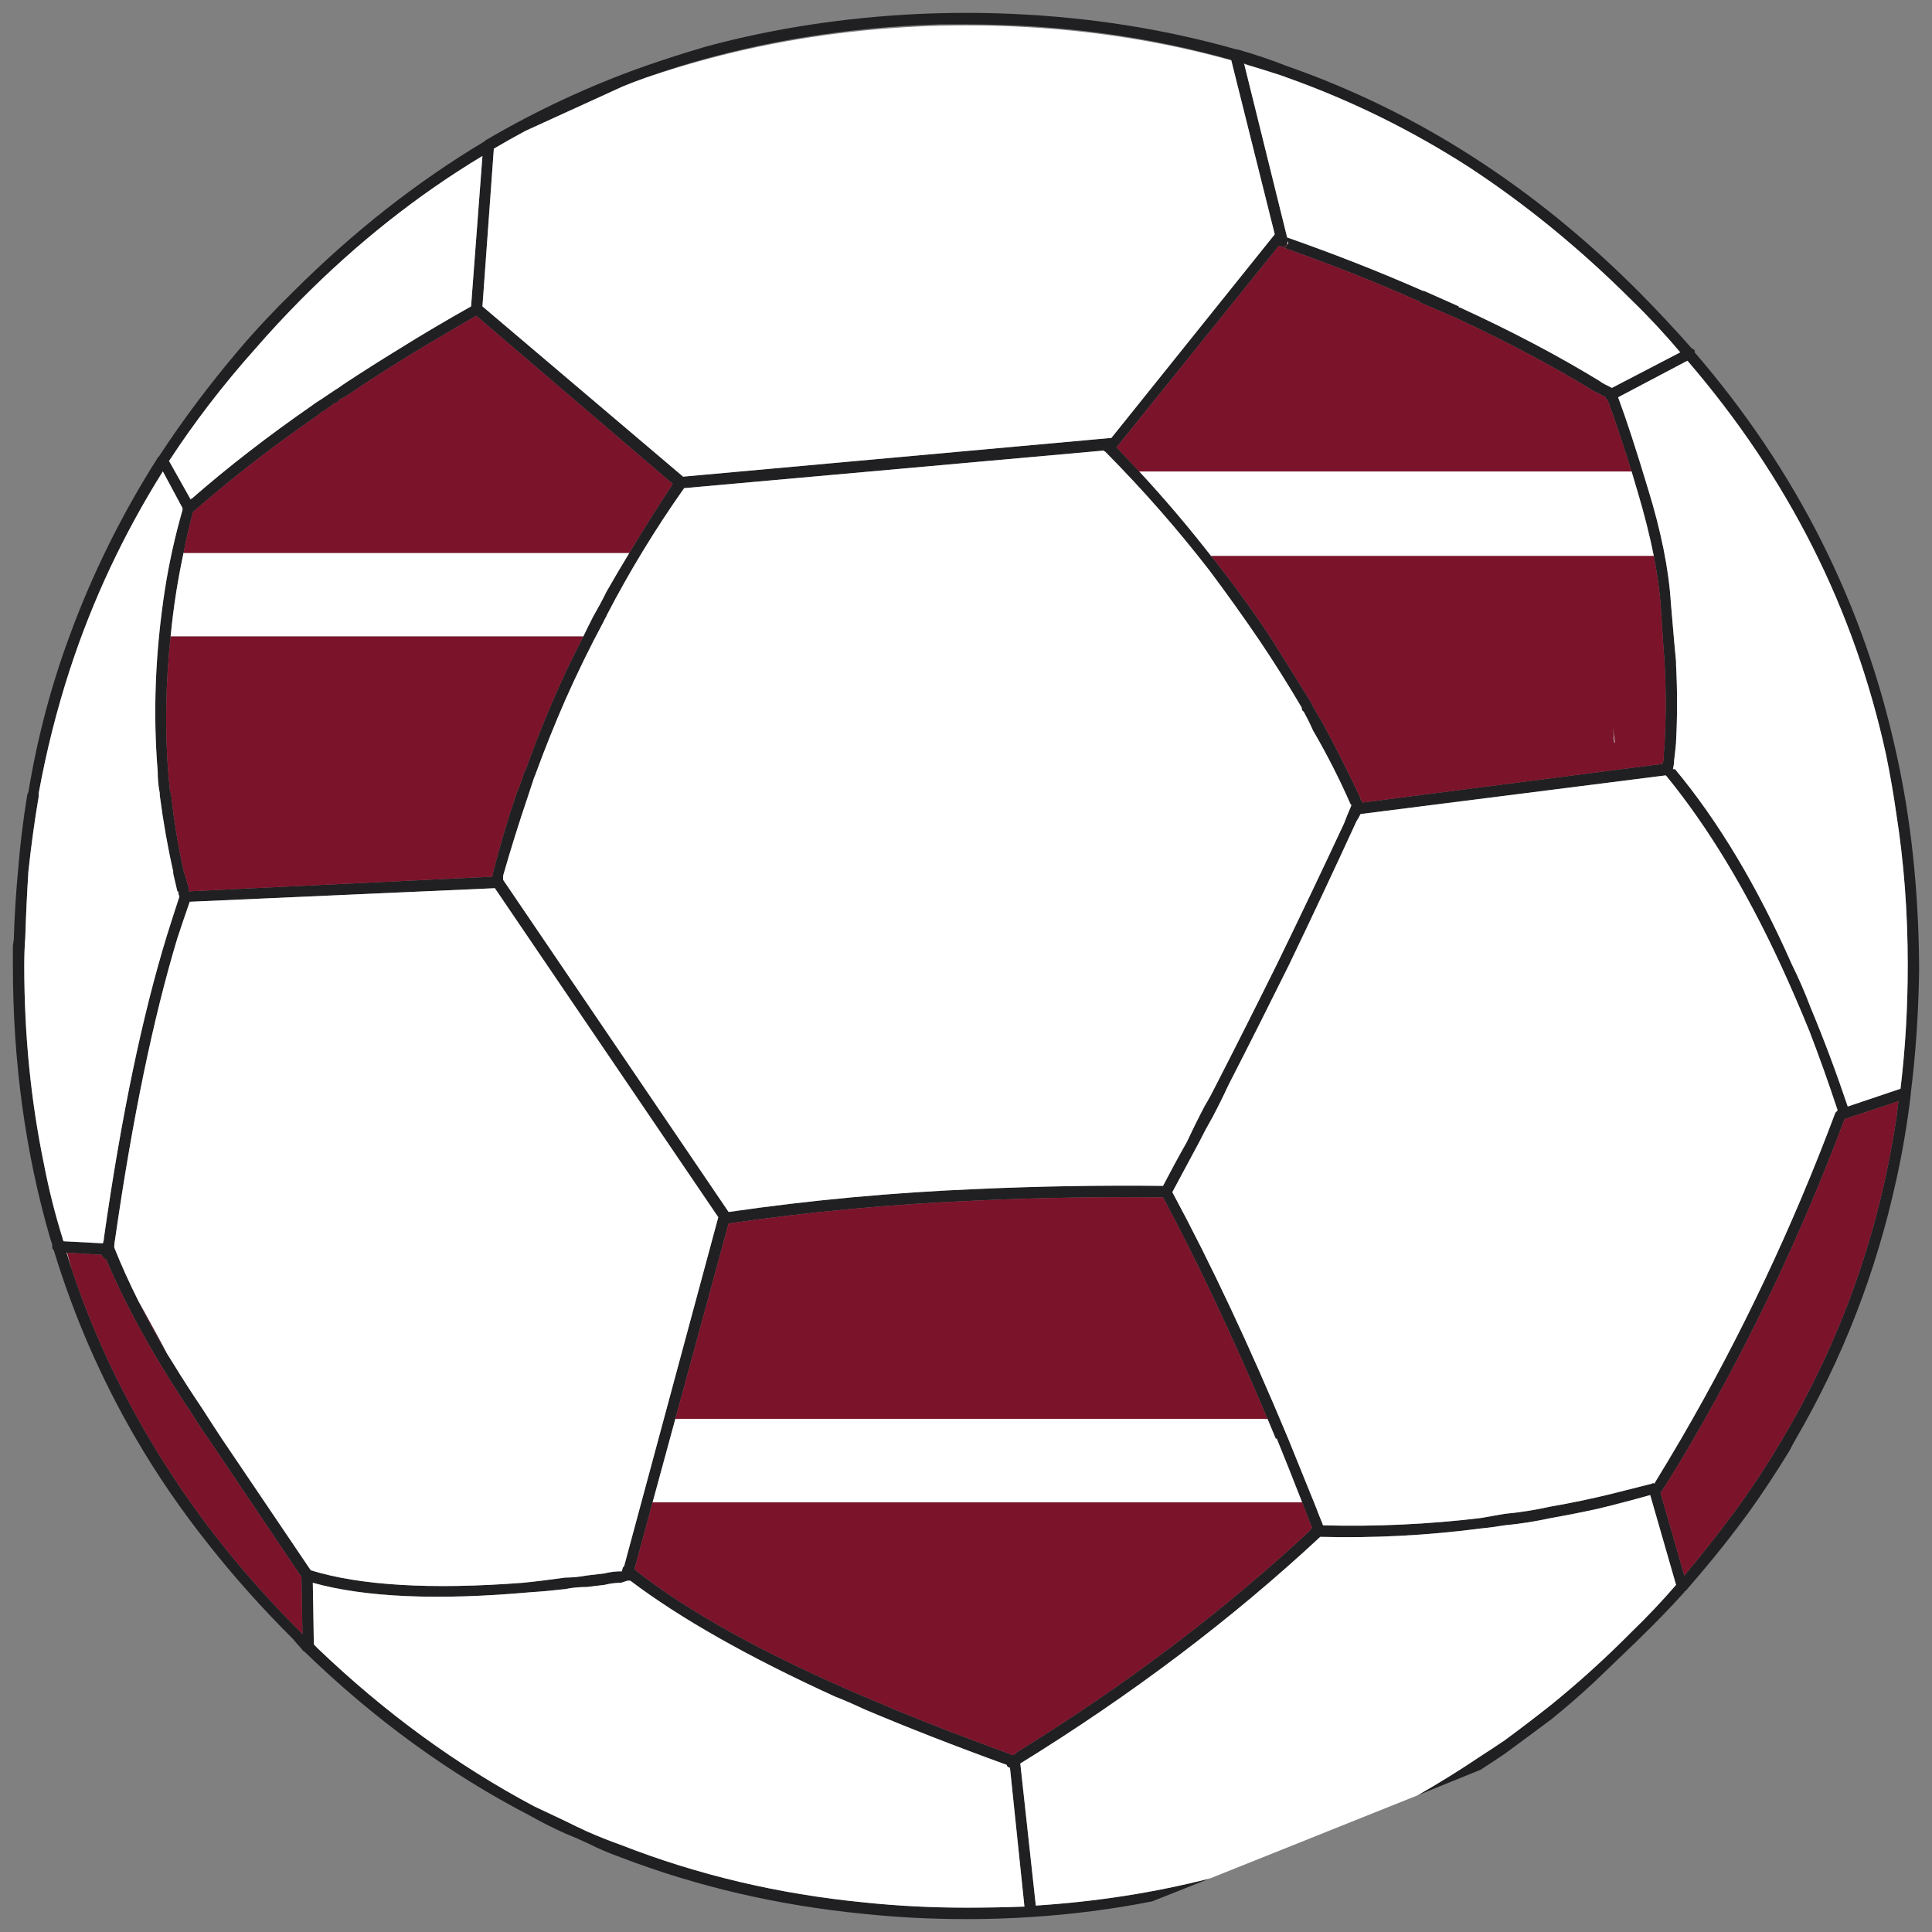 <?xml version="1.0" encoding="utf-8"?>
<!-- Generator: Adobe Illustrator 16.0.0, SVG Export Plug-In . SVG Version: 6.00 Build 0)  -->
<!DOCTYPE svg PUBLIC "-//W3C//DTD SVG 1.1//EN" "http://www.w3.org/Graphics/SVG/1.1/DTD/svg11.dtd">
<svg version="1.1" id="Layer_1" xmlns="http://www.w3.org/2000/svg" xmlns:xlink="http://www.w3.org/1999/xlink" x="0px" y="0px"
	 width="300px" height="300px" viewBox="0 0 300 300" enable-background="new 0 0 300 300" xml:space="preserve">
<rect x="0" y="0" width="300" height="300" fill="#808080" stroke="none"/>
<g>
	<path fill-rule="evenodd" clip-rule="evenodd" fill="#202022" d="M262.022,56.013l-10.761,5.676
		c1.285,3.459,2.837,8.216,4.658,14.272c2.034,6.594,3.212,12.489,3.534,17.678c0.427,5.081,0.696,8.109,0.803,9.084
		c0,0.214,0,0.378,0,0.484c0.213,4.002,0.213,8.003,0,12.003v0.162c-0.106,1.083-0.216,2.055-0.321,2.92
		c0,0.325-0.055,0.703-0.16,1.135c0.105,0,0.213,0,0.32,0c6.745,8.11,12.795,18.221,18.148,30.332
		c1.071,2.161,2.034,4.379,2.891,6.648c2.034,4.867,3.963,10.005,5.781,15.409l8.193-2.758c0.746-6.162,1.122-12.543,1.122-19.138
		v-0.162c0-8.111-0.591-15.896-1.766-23.356c-0.429-3.027-0.963-6.11-1.606-9.246C287.936,94.559,277.655,74.175,262.022,56.013z
		 M220.104,278.785c3.313-1.887,6.579-3.915,9.798-6.084c1.178-0.759,2.408-1.569,3.693-2.434c2.356-1.729,4.766-3.567,7.227-5.518
		c4.283-3.458,8.459-7.241,12.529-11.353c2.462-2.377,4.764-4.81,6.906-7.299l-4.016-13.945c-2.678,0.754-5.355,1.456-8.03,2.106
		c-2.463,0.542-4.925,1.028-7.39,1.464c-2.461,0.534-4.87,0.916-7.227,1.131c-1.285,0.217-2.516,0.381-3.693,0.487
		c-8.245,1.08-16.542,1.515-24.894,1.301c-13.706,12.755-29.231,24.484-46.576,35.193l2.408,22.059
		c9.363-0.596,18.383-2.003,27.063-4.217l-8.994,3.566c-6.13,1.219-12.421,2.029-18.872,2.434c-3.212,0.217-6.53,0.322-9.958,0.322
		c-5.459,0-10.759-0.267-15.898-0.811c-13.276-1.295-25.858-4.213-37.743-8.757c-1.821-0.649-3.587-1.406-5.3-2.27
		c-1.178-0.543-2.303-1.026-3.374-1.462c-1.927-0.863-3.747-1.783-5.46-2.758c-12.529-6.486-24.2-14.974-35.014-25.461
		c-0.213-0.107-0.375-0.273-0.482-0.486c-0.427-0.434-0.856-0.919-1.284-1.462c-4.81-4.781-9.227-9.728-13.25-14.842
		c-4.171-5.251-7.892-10.682-11.163-16.299c-5.354-9.188-9.583-18.868-12.688-29.033c0-0.105-0.055-0.213-0.162-0.323
		c-0.106-0.105-0.16-0.273-0.16-0.485c0-0.107,0-0.217,0-0.323c-0.106-0.328-0.215-0.654-0.32-0.978
		C3.926,178.952,2,164.841,2,149.921c0-0.973,0-2,0-3.081c0.105-0.543,0.159-1.028,0.159-1.461
		c0.107-3.351,0.322-6.758,0.643-10.217c0.32-4.001,0.804-7.949,1.445-11.84l0.162-0.325c1.391-8.434,3.531-16.544,6.423-24.329
		c3.532-9.624,8.084-18.815,13.653-27.573c0-0.107,0.053-0.163,0.16-0.163c3.747-5.731,7.922-11.297,12.526-16.706
		c2.572-3.026,5.355-6.001,8.353-8.92c9.314-9.299,19.22-17.084,29.711-23.355l0.16-0.163c7.924-4.648,16.169-8.488,24.735-11.515
		c3.105-1.081,6.317-2.107,9.636-3.082c10.493-2.812,21.468-4.487,32.925-5.027C145.154,2.054,147.616,2,150.078,2
		c2.465,0,4.874,0.054,7.228,0.163c12.101,0.54,23.663,2.38,34.692,5.513h0.16c2.678,0.757,5.246,1.623,7.708,2.596
		c20.132,7.028,38.334,18.707,54.606,35.033c2.894,2.919,5.623,5.84,8.193,8.759c0.213,0.108,0.375,0.215,0.481,0.325
		c0,0.108,0,0.215,0,0.324c15.846,18.382,26.283,39.143,31.318,62.283c2.247,10.055,3.429,20.977,3.534,32.763v0.162
		c0,0.323,0,0.648,0,0.974c-0.105,6.596-0.538,12.867-1.287,18.813v0.162c-0.534,4.539-1.283,8.976-2.247,13.301
		c-3.104,14.269-8.299,27.68-15.58,40.223c-0.321,0.542-0.642,1.136-0.963,1.785c-2.034,3.353-4.176,6.595-6.424,9.73
		c-2.253,3.085-4.636,6.114-7.146,9.083l-2.49,2.916c-0.058,0.05-0.111,0.111-0.161,0.168c-0.107,0-0.16,0.053-0.16,0.158
		c-2.201,2.438-4.557,4.869-7.068,7.3c-0.051,0.056-0.104,0.112-0.158,0.162l-6.667,6.406c-2.223,2.079-4.498,4.053-6.826,5.924
		c-2.461,1.836-4.87,3.618-7.227,5.348c-0.808,0.547-1.585,1.059-2.328,1.546l-1.365,0.888L220.104,278.785z M195.933,10.759
		c-0.505-0.166-1.013-0.327-1.525-0.487c-0.428-0.107-0.856-0.271-1.284-0.486l0.079,0.162l6.664,26.923
		c7.39,2.596,14.402,5.353,21.041,8.273c0.104,0,0.158,0.055,0.16,0.162v-0.162l5.461,2.432v0.162h0.16
		c8.03,3.678,15.312,7.517,21.845,11.518c0.105,0.108,0.374,0.27,0.802,0.487c0.215,0.107,0.534,0.269,0.964,0.486l10.599-5.515
		c-2.354-2.812-4.87-5.514-7.547-8.11c-7.992-7.972-16.425-14.864-25.296-20.68c-8.937-5.74-18.334-10.361-28.188-13.866
		c-0.371-0.125-0.746-0.262-1.122-0.406L195.933,10.759z M200.028,37.926v-0.081c0-0.108,0-0.216,0-0.325v-0.162
		c-0.003,0.114-0.057,0.277-0.162,0.486v0.162c-0.105,0.107-0.266,0.217-0.481,0.325c-0.213,0.107-0.428,0.054-0.641-0.162h-0.161
		l-25.218,31.303c1.202,1.232,2.379,2.476,3.535,3.73c3.951,4.267,7.672,8.645,11.162,13.136c0.363,0.434,0.711,0.865,1.045,1.3
		c2.783,3.566,5.406,7.188,7.868,10.865c2.251,3.568,4.443,7.083,6.587,10.542c0.106,0.217,0.213,0.433,0.319,0.649
		c0.536,0.973,1.071,1.893,1.605,2.757c2.034,3.784,3.963,7.625,5.783,11.515v0.163c0.107,0.109,0.215,0.271,0.321,0.486
		l46.577-6.001c0-0.217,0.054-0.378,0.159-0.486c0-0.865,0.055-1.729,0.16-2.596v-0.324c0.215-4,0.215-8,0-12.003v-0.16
		c-0.105-1.189-0.319-4.327-0.642-9.408c-0.195-2.276-0.544-4.709-1.044-7.299c-0.612-3.075-1.442-6.373-2.488-9.893
		c-0.339-1.127-0.661-2.208-0.964-3.244c-1.417-4.538-2.649-8.213-3.695-11.03c-0.105-0.106-0.213-0.217-0.32-0.323v-0.162
		c-0.964-0.543-1.5-0.812-1.605-0.812c-6.533-4-13.76-7.841-21.683-11.517l-5.621-2.433v-0.162h-0.162
		c-6.53-2.919-13.489-5.677-20.879-8.272c0.216-0.108,0.376-0.27,0.481-0.487C199.953,38.007,200.006,37.981,200.028,37.926z
		 M100.291,12.057c-1.22,0.431-2.424,0.89-3.615,1.379L81.581,20.33c-1.653,0.892-3.287,1.809-4.898,2.756l-1.769,24.49
		l31.16,26.438l66.331-6.001h0.16l25.376-31.628l-6.746-27.003V9.299c-12.954-3.677-26.662-5.515-41.117-5.515
		c-1.391,0-2.783,0-4.174,0c-14.133,0.433-27.571,2.596-40.312,6.488C103.808,10.827,102.042,11.423,100.291,12.057z
		 M211.271,126.403c-0.215,0.432-0.428,0.809-0.642,1.135c-3.427,7.46-6.907,14.868-10.44,22.221
		c-3.105,6.27-6.264,12.543-9.476,18.812c-0.749,1.624-1.553,3.245-2.409,4.865c-0.749,1.298-1.445,2.597-2.089,3.896
		c-1.391,2.593-2.783,5.188-4.176,7.783c5.998,11.138,11.993,23.896,17.989,38.277c1.391,3.461,2.838,7.029,4.337,10.706
		c0.32,0.862,0.643,1.677,0.962,2.432c0,0.108,0.055,0.217,0.16,0.323c8.139,0.217,16.276-0.162,24.414-1.131
		c1.178-0.218,2.408-0.436,3.693-0.651c2.356-0.216,4.766-0.594,7.227-1.141c3.105-0.534,6.212-1.186,9.317-1.941
		c2.142-0.539,4.281-1.08,6.425-1.623c0-0.105,0.105-0.105,0.319,0c1.393-2.27,2.784-4.593,4.177-6.974
		c9.314-16.002,17.292-32.872,23.93-50.605c0.108-0.108,0.214-0.214,0.32-0.323v-0.164c-1.39-4.214-2.837-8.269-4.336-12.163
		c-1.497-3.675-2.997-7.136-4.496-10.378c-5.354-11.572-11.242-21.302-17.667-29.195l-0.16-0.163L211.271,126.403z M171.601,70.121
		c-0.107,0-0.16-0.055-0.16-0.161l-65.207,5.839c-4.498,6.379-8.512,12.974-12.046,19.787c0,0.108-0.054,0.216-0.16,0.325
		c-0.107,0.216-0.214,0.432-0.321,0.649c-2.142,3.999-4.122,8.055-5.943,12.165c-1.605,3.676-3.105,7.407-4.496,11.19
		c-0.107,0.325-0.216,0.595-0.322,0.811c-0.322,0.974-0.642,1.947-0.963,2.92c-1.393,4.109-2.678,8.218-3.856,12.326
		c0,0.216,0,0.434,0,0.648l35.012,51.577c12.637-1.836,25.484-3.028,38.546-3.565c9.53-0.431,19.167-0.597,28.909-0.49
		c1.178-2.267,2.409-4.543,3.695-6.808c0.857-1.84,1.766-3.676,2.729-5.517c0.644-1.079,1.231-2.163,1.767-3.245
		c3.213-6.269,6.372-12.542,9.476-18.812c3.534-7.246,7.014-14.543,10.439-21.896c0.321-0.865,0.696-1.785,1.125-2.758
		c0-0.108-0.053-0.217-0.16-0.324c-1.713-3.893-3.64-7.679-5.783-11.354c-0.429-0.973-0.909-1.945-1.445-2.919
		c-0.214-0.108-0.319-0.325-0.319-0.65c-2.035-3.458-4.177-6.865-6.425-10.216c-2.569-3.784-5.194-7.461-7.872-11.03
		C182.896,82.231,177.49,76.067,171.601,70.121z M73.148,47.576l1.765-23.355c-10.064,6.057-19.485,13.518-28.266,22.383
		c-2.462,2.488-4.818,5.028-7.067,7.623c-4.925,5.516-9.37,11.3-13.331,17.354l3.373,6.002c0-0.107,0.054-0.163,0.162-0.163
		c5.568-4.865,11.777-9.676,18.63-14.434c0.428-0.325,0.909-0.65,1.445-0.973c0.642-0.434,1.286-0.867,1.927-1.298
		c0.535-0.325,1.017-0.648,1.445-0.973c2.783-1.838,5.674-3.676,8.673-5.516C65.545,51.958,69.292,49.739,73.148,47.576z
		 M6.014,123.159c0,0.107,0,0.27,0,0.487c-0.643,3.786-1.178,7.676-1.605,11.676c-0.216,3.354-0.376,6.76-0.483,10.219
		c-0.107,1.406-0.16,2.866-0.16,4.38c0,10.706,1.018,20.977,3.052,30.813c0.748,3.896,1.712,7.735,2.891,11.517
		c0,0.108,0.053,0.273,0.16,0.487l6.103,0.323c0.107-0.323,0.162-0.593,0.162-0.811c2.675-18.814,5.943-34.49,9.796-47.034
		c0.643-2.054,1.285-4.054,1.928-6.002c-0.107-0.216-0.16-0.431-0.16-0.649c0-0.106-0.056-0.162-0.162-0.162
		c-0.215-0.973-0.429-1.892-0.642-2.757c0-0.106,0-0.217,0-0.326c-0.858-3.783-1.553-7.73-2.089-11.837c0-0.108,0-0.219,0-0.326
		c-0.214-1.081-0.32-2.215-0.32-3.405c-0.751-9.084-0.375-18.491,1.122-28.224c0.643-4.107,1.552-8.215,2.73-12.325
		c0-0.108,0-0.218,0-0.325l-3.051-5.676c-6.103,9.73-10.922,20.002-14.455,30.815C8.798,110.291,7.192,116.67,6.014,123.159z
		 M21.512,202.067c1.326,2.627,2.799,5.33,4.417,8.107l0.965,1.543c1.397,2.283,2.897,4.605,4.496,6.974
		c0.963,1.513,1.981,3.078,3.051,4.702c4.819,7.141,9.424,13.948,13.814,20.438c7.708,2.378,18.682,3.027,32.923,1.944
		c2.142-0.216,4.337-0.488,6.585-0.809c1.071,0,2.196-0.11,3.374-0.325c0.856-0.108,1.766-0.215,2.729-0.323
		c0.858-0.218,1.714-0.326,2.571-0.326h0.16c0-0.216,0.053-0.435,0.162-0.649l0.16-0.163l14.615-54.171l-34.691-51.09l-47.38,2.108
		c-0.643,1.838-1.285,3.731-1.927,5.677c-3.747,12.433-6.959,27.954-9.637,46.547c-0.107,0.544-0.16,1.028-0.16,1.46
		C18.818,196.421,20.077,199.207,21.512,202.067z M28.499,85.854c-0.432,2.027-0.807,4.029-1.124,6.002
		c-0.369,2.341-0.664,4.667-0.883,6.974c-0.754,7.074-0.887,13.993-0.402,20.761c0.107,1.081,0.213,2.217,0.32,3.407
		c0.109,0.107,0.162,0.216,0.162,0.325c0.429,4,1.069,7.946,1.927,11.84c0.32,0.972,0.589,1.891,0.803,2.757
		c0,0.107,0,0.269,0,0.485l47.058-2.271c0.106-0.107,0.16-0.268,0.16-0.486c1.071-4.215,2.302-8.379,3.694-12.488
		c0.427-0.973,0.802-2.001,1.124-3.081c0.107-0.219,0.214-0.433,0.322-0.65c1.391-3.893,2.891-7.677,4.498-11.353
		c0.536-1.189,1.071-2.38,1.605-3.569c0.901-1.891,1.84-3.784,2.81-5.676c0.49-1.026,1-2.054,1.526-3.081
		c0.75-1.299,1.447-2.596,2.088-3.894c1.146-2.006,2.324-4.007,3.534-6.002c2.155-3.591,4.403-7.158,6.745-10.704L73.952,49.035
		c-3,1.731-5.943,3.461-8.833,5.191c-3.749,2.271-7.39,4.597-10.92,6.975c-0.429,0.325-0.913,0.595-1.447,0.811
		c-0.107,0.217-0.269,0.378-0.481,0.487c-0.322,0.107-0.589,0.269-0.804,0.486c-0.214,0.108-0.427,0.27-0.642,0.486
		c-0.429,0.217-0.856,0.487-1.285,0.812l-0.16,0.162c-7.174,4.975-13.651,10.001-19.434,15.085
		C29.402,81.665,28.92,83.774,28.499,85.854z M104.869,220.313l-3.534,12.977l-2.812,10.377l0.16,0.165
		c8.246,6.487,20.076,13.029,35.496,19.622c1.605,0.65,3.265,1.354,4.978,2.11c5.568,2.273,11.618,4.599,18.148,6.975
		c0.215-0.106,0.428-0.27,0.644-0.49c16.811-10.377,31.906-21.783,45.291-34.217c0.213-0.219,0.375-0.434,0.481-0.652
		c-0.321-0.753-0.643-1.567-0.963-2.433c-0.188-0.491-0.376-0.973-0.563-1.457c-1.313-3.384-2.624-6.679-3.936-9.896h-0.16
		c-0.432-1.035-0.859-2.063-1.285-3.081c-5.456-12.902-10.862-24.363-16.222-34.383c-9.742-0.108-19.326,0.05-28.748,0.483
		c-13.17,0.544-26.071,1.73-38.708,3.568L104.869,220.313z M10.431,194.523H10.35c0.243,0.786,0.482,1.566,0.723,2.354
		c3.049,9.203,7.093,18.043,12.125,26.516c6.212,10.6,14.027,20.599,23.45,30.004c0.107,0.109,0.213,0.219,0.321,0.326l-0.162-8.757
		c0-0.217-0.053-0.325-0.16-0.325c-4.496-6.703-9.261-13.787-14.295-21.248c-0.856-1.19-1.712-2.487-2.569-3.894
		c-5.674-8.431-10.119-16.431-13.33-24.007c-0.216,0-0.376-0.105-0.483-0.32c-0.107-0.108-0.16-0.214-0.16-0.323L10.431,194.523z
		 M48.735,255.345c0.216,0.218,0.429,0.436,0.644,0.651c10.384,9.947,21.574,18.107,33.567,24.488
		c1.605,0.757,3.212,1.516,4.818,2.273c1.071,0.537,2.196,1.08,3.374,1.62c1.713,0.759,3.479,1.459,5.3,2.108
		c11.884,4.649,24.466,7.626,37.743,8.921c5.14,0.541,10.439,0.813,15.898,0.813c3,0,5.998-0.056,8.995-0.167l-2.248-21.572
		c-0.213,0-0.375-0.107-0.482-0.32c0-0.11-0.053-0.163-0.16-0.163c-8.029-2.916-15.365-5.785-22.002-8.596
		c-1.607-0.758-3.105-1.406-4.498-1.949c-13.491-6.161-24.09-12.163-31.801-18.001h-0.159c-0.107,0-0.216,0-0.322,0
		c-0.322,0.107-0.642,0.217-0.963,0.323c-0.856,0-1.713,0.107-2.571,0.323c-0.963,0.11-1.873,0.217-2.729,0.328
		c-1.178,0-2.303,0.105-3.374,0.326c-1.82,0.211-3.587,0.376-5.3,0.481c-14.455,1.298-25.751,0.813-33.889-1.459L48.735,255.345z
		 M294.789,171.006l-8.354,2.757c-6.53,17.408-14.348,33.955-23.447,49.631c-1.606,2.812-3.32,5.623-5.141,8.434l3.694,12.814
		c2.998-3.568,5.836-7.189,8.512-10.865c2.249-3.136,4.337-6.328,6.265-9.573c0.213-0.323,0.374-0.594,0.481-0.81
		c9.101-15.353,14.991-31.952,17.667-49.792C294.571,172.734,294.684,171.872,294.789,171.006z"/>
	<path fill-rule="evenodd" clip-rule="evenodd" fill="#FFFFFF" d="M253.351,73.204c0.303,1.036,0.625,2.117,0.964,3.244
		c1.046,3.52,1.876,6.817,2.488,9.893h-68.74c-3.49-4.491-7.211-8.87-11.162-13.136H253.351z M200.028,37.926
		c-0.055-0.035-0.109-0.062-0.162-0.081c0.105-0.209,0.159-0.372,0.162-0.486v0.162c0,0.109,0,0.217,0,0.325V37.926z
		 M195.933,10.759l2.812,0.892c0.376,0.145,0.751,0.281,1.122,0.406c9.854,3.505,19.252,8.126,28.188,13.866
		c8.871,5.816,17.304,12.708,25.296,20.68c2.677,2.596,5.192,5.298,7.547,8.11l-10.599,5.515c-0.43-0.217-0.749-0.379-0.964-0.486
		c-0.428-0.217-0.696-0.379-0.802-0.487c-6.533-4.001-13.814-7.839-21.845-11.518h-0.16v-0.162l-5.461-2.432v0.162
		c-0.002-0.107-0.056-0.162-0.16-0.162c-6.639-2.92-13.651-5.677-21.041-8.273l-6.664-26.923
		C194.118,10.219,195.028,10.489,195.933,10.759z M220.104,278.785l-32.201,12.893c-8.68,2.214-17.699,3.621-27.063,4.217
		l-2.408-22.059c17.345-10.709,32.87-22.438,46.576-35.193c8.352,0.214,16.648-0.221,24.894-1.301
		c1.178-0.106,2.408-0.271,3.693-0.487c2.356-0.215,4.766-0.597,7.227-1.131c2.465-0.436,4.927-0.922,7.39-1.464
		c2.675-0.65,5.353-1.353,8.03-2.106l4.016,13.945c-2.143,2.489-4.444,4.922-6.906,7.299c-4.07,4.111-8.246,7.895-12.529,11.353
		c-2.461,1.95-4.87,3.789-7.227,5.518c-1.285,0.864-2.516,1.675-3.693,2.434C226.683,274.87,223.417,276.898,220.104,278.785z
		 M262.022,56.013c15.633,18.162,25.913,38.546,30.837,61.145c0.644,3.135,1.178,6.218,1.606,9.246
		c1.175,7.46,1.766,15.245,1.766,23.356v0.162c0,6.595-0.376,12.976-1.122,19.138l-8.193,2.758
		c-1.818-5.404-3.747-10.542-5.781-15.409c-0.856-2.269-1.819-4.487-2.891-6.648c-5.354-12.111-11.403-22.221-18.148-30.332
		c-0.107,0-0.215,0-0.32,0c0.105-0.433,0.16-0.811,0.16-1.135c0.105-0.865,0.215-1.836,0.321-2.92v-0.162c0.213-4,0.213-8,0-12.003
		c0-0.106,0-0.27,0-0.484c-0.106-0.975-0.376-4.003-0.803-9.084c-0.322-5.189-1.5-11.084-3.534-17.678
		c-1.821-6.057-3.373-10.813-4.658-14.272L262.022,56.013z M100.291,12.057c3.212-1.082,6.423-2.055,9.635-2.92
		c10.495-2.812,21.416-4.488,32.765-5.027c2.463-0.109,4.925-0.164,7.387-0.164c2.465,0,4.926,0.055,7.389,0.164
		c11.711,0.526,22.953,2.284,33.728,5.271l6.746,27.003l-25.376,31.628h-0.16l-66.331,6.001l-31.16-26.438l1.769-24.49
		c1.612-0.947,3.245-1.864,4.898-2.756l15.095-6.893C97.866,12.947,99.071,12.488,100.291,12.057z M171.601,70.121
		c5.89,5.946,11.295,12.11,16.22,18.49c2.678,3.569,5.303,7.246,7.872,11.03c2.248,3.351,4.39,6.758,6.425,10.216
		c0,0.326,0.105,0.542,0.319,0.65c0.536,0.974,1.017,1.946,1.445,2.919c2.144,3.675,4.07,7.461,5.783,11.354
		c0.107,0.107,0.16,0.216,0.16,0.324c-0.429,0.973-0.804,1.893-1.125,2.758c-3.426,7.353-6.905,14.65-10.439,21.896
		c-3.104,6.27-6.263,12.543-9.476,18.812c-0.535,1.082-1.123,2.166-1.767,3.245c-0.964,1.841-1.872,3.677-2.729,5.517
		c-1.286,2.265-2.518,4.541-3.695,6.808c-9.742-0.106-19.379,0.06-28.909,0.49c-13.062,0.537-25.91,1.729-38.546,3.565
		L78.126,136.62c0-0.214,0-0.432,0-0.648c1.178-4.108,2.463-8.217,3.856-12.326c0.321-0.973,0.642-1.946,0.963-2.92
		c0.105-0.216,0.214-0.486,0.322-0.811c1.391-3.784,2.891-7.514,4.496-11.19c1.821-4.11,3.801-8.166,5.943-12.165
		c0.107-0.218,0.214-0.434,0.321-0.649c0.106-0.109,0.16-0.217,0.16-0.325c3.534-6.813,7.548-13.408,12.046-19.787l65.207-5.839
		C171.44,70.066,171.493,70.121,171.601,70.121z M211.271,126.403l47.38-6.002l0.16,0.163c6.425,7.893,12.313,17.623,17.667,29.195
		c1.499,3.243,2.999,6.704,4.496,10.378c1.499,3.895,2.946,7.949,4.336,12.163v0.164c-0.106,0.109-0.212,0.215-0.32,0.323
		c-6.638,17.733-14.615,34.604-23.93,50.605c-1.393,2.381-2.784,4.704-4.177,6.974c-0.214-0.105-0.319-0.105-0.319,0
		c-2.144,0.543-4.283,1.084-6.425,1.623c-3.105,0.756-6.212,1.407-9.317,1.941c-2.461,0.547-4.87,0.925-7.227,1.141
		c-1.285,0.216-2.516,0.434-3.693,0.651c-8.138,0.969-16.275,1.348-24.414,1.131c-0.105-0.106-0.16-0.215-0.16-0.323
		c-0.319-0.755-0.642-1.569-0.962-2.432c-1.499-3.677-2.946-7.245-4.337-10.706c-5.996-14.381-11.991-27.14-17.989-38.277
		c1.393-2.595,2.785-5.19,4.176-7.783c0.644-1.3,1.34-2.599,2.089-3.896c0.856-1.62,1.66-3.241,2.409-4.865
		c3.212-6.269,6.37-12.542,9.476-18.812c3.533-7.354,7.014-14.761,10.44-22.221C210.843,127.212,211.056,126.835,211.271,126.403z
		 M250.78,115.373l-0.16-0.162l-0.161-2.27L250.78,115.373z M6.014,123.159c1.178-6.488,2.784-12.868,4.818-19.139
		c3.532-10.813,8.352-21.085,14.455-30.815l3.051,5.676c0,0.107,0,0.216,0,0.325c-1.178,4.109-2.087,8.218-2.73,12.325
		c-1.497,9.732-1.873,19.14-1.122,28.224c0,1.19,0.105,2.325,0.32,3.405c0,0.107,0,0.217,0,0.326
		c0.536,4.107,1.231,8.054,2.089,11.837c0,0.109,0,0.219,0,0.326c0.213,0.865,0.427,1.784,0.642,2.757
		c0.105,0,0.162,0.055,0.162,0.162c0,0.218,0.053,0.434,0.16,0.649c-0.643,1.948-1.285,3.948-1.928,6.002
		c-3.853,12.543-7.121,28.219-9.796,47.034c0,0.218-0.054,0.487-0.162,0.811l-6.103-0.323c-0.107-0.214-0.16-0.379-0.16-0.487
		c-1.178-3.781-2.143-7.62-2.891-11.517c-2.035-9.837-3.052-20.107-3.052-30.813c0-1.515,0.053-2.974,0.16-4.38
		c0.107-3.459,0.267-6.866,0.483-10.219c0.428-4,0.962-7.89,1.605-11.676C6.014,123.429,6.014,123.266,6.014,123.159z
		 M73.148,47.576c-3.856,2.163-7.603,4.382-11.243,6.65c-3,1.839-5.89,3.677-8.673,5.516c-0.429,0.325-0.911,0.648-1.445,0.973
		c-0.642,0.431-1.285,0.864-1.927,1.298c-0.536,0.323-1.018,0.648-1.445,0.973c-6.854,4.758-13.062,9.569-18.63,14.434
		c-0.107,0-0.162,0.056-0.162,0.163l-3.373-6.002c3.961-6.054,8.406-11.839,13.331-17.354c2.249-2.594,4.605-5.135,7.067-7.623
		c8.78-8.866,18.201-16.327,28.266-22.383L73.148,47.576z M97.722,85.854c-1.21,1.995-2.389,3.996-3.534,6.002
		c-0.642,1.298-1.338,2.594-2.088,3.894c-0.527,1.026-1.037,2.054-1.526,3.081h-64.08c0.219-2.307,0.514-4.633,0.883-6.974
		c0.317-1.973,0.691-3.975,1.124-6.002H97.722z M21.512,202.067c-1.435-2.86-2.693-5.646-3.773-8.356c0-0.432,0.053-0.916,0.16-1.46
		c2.678-18.594,5.89-34.114,9.637-46.547c0.642-1.946,1.284-3.838,1.927-5.677l47.38-2.108l34.691,51.09L96.918,243.18l-0.16,0.163
		c-0.109,0.215-0.162,0.434-0.162,0.649h-0.16c-0.856,0-1.713,0.108-2.571,0.326c-0.963,0.108-1.873,0.215-2.729,0.323
		c-1.178,0.215-2.303,0.325-3.374,0.325c-2.248,0.32-4.443,0.593-6.585,0.809c-14.242,1.083-25.215,0.434-32.923-1.944
		c-4.391-6.489-8.995-13.297-13.814-20.438c-1.069-1.624-2.087-3.189-3.051-4.702c-1.599-2.368-3.099-4.69-4.496-6.974l-0.965-1.543
		c-0.496-0.904-0.978-1.799-1.444-2.677C23.482,205.69,22.492,203.877,21.512,202.067z M196.815,220.313
		c0.426,1.018,0.854,2.046,1.285,3.081h0.16c1.312,3.217,2.622,6.512,3.936,9.896H101.335l3.534-12.977H196.815z M10.431,194.523
		c0.214,0.786,0.429,1.566,0.642,2.354c-0.241-0.788-0.48-1.568-0.723-2.354H10.431z M48.735,255.345l-0.16-9.569
		c8.137,2.272,19.434,2.757,33.889,1.459c1.713-0.105,3.48-0.271,5.3-0.481c1.071-0.221,2.196-0.326,3.374-0.326
		c0.856-0.111,1.766-0.218,2.729-0.328c0.858-0.216,1.714-0.323,2.571-0.323c0.322-0.106,0.642-0.216,0.963-0.323
		c0.106,0,0.214,0,0.322,0h0.159c7.711,5.838,18.31,11.84,31.801,18.001c1.393,0.543,2.891,1.191,4.498,1.949
		c6.638,2.811,13.973,5.68,22.002,8.596c0.107,0,0.16,0.053,0.16,0.163c0.107,0.213,0.27,0.32,0.482,0.32l2.248,21.572
		c-2.997,0.111-5.995,0.167-8.995,0.167c-5.459,0-10.759-0.272-15.898-0.813c-13.276-1.295-25.858-4.271-37.743-8.921
		c-1.821-0.649-3.587-1.35-5.3-2.108c-1.178-0.54-2.303-1.083-3.374-1.62c-1.605-0.758-3.212-1.517-4.818-2.273
		c-11.993-6.381-23.183-14.541-33.567-24.488C49.164,255.78,48.951,255.563,48.735,255.345z"/>
	<path fill-rule="evenodd" clip-rule="evenodd" fill="#7B132A" d="M256.803,86.34c0.5,2.59,0.849,5.023,1.044,7.299
		c0.322,5.081,0.536,8.219,0.642,9.408v0.16c0.215,4.002,0.215,8.003,0,12.003v0.324c-0.105,0.867-0.16,1.731-0.16,2.596
		c-0.105,0.108-0.159,0.269-0.159,0.486l-46.577,6.001c-0.106-0.216-0.214-0.377-0.321-0.486v-0.163
		c-1.82-3.891-3.749-7.731-5.783-11.515c-0.534-0.865-1.069-1.784-1.605-2.757c-0.106-0.216-0.213-0.432-0.319-0.649
		c-2.144-3.459-4.336-6.974-6.587-10.542c-2.462-3.676-5.085-7.298-7.868-10.865c-0.334-0.435-0.682-0.866-1.045-1.3H256.803z
		 M253.351,73.204H176.9c-1.156-1.254-2.333-2.498-3.535-3.73l25.218-31.303h0.161c0.213,0.216,0.428,0.269,0.641,0.162
		c0.216-0.107,0.376-0.218,0.481-0.325v-0.162c0.053,0.019,0.107,0.045,0.162,0.081c-0.022,0.055-0.075,0.081-0.162,0.081
		c-0.105,0.217-0.266,0.379-0.481,0.487c7.39,2.595,14.349,5.353,20.879,8.272h0.162v0.162l5.621,2.433
		c7.923,3.675,15.149,7.517,21.683,11.517c0.105,0,0.642,0.268,1.605,0.812v0.162c0.107,0.106,0.215,0.217,0.32,0.323
		C250.701,64.991,251.934,68.667,253.351,73.204z M250.78,115.373l-0.321-2.432l0.161,2.27L250.78,115.373z M90.573,98.83
		c-0.97,1.893-1.908,3.785-2.81,5.676c-0.535,1.189-1.069,2.38-1.605,3.569c-1.607,3.675-3.107,7.46-4.498,11.353
		c-0.107,0.217-0.214,0.432-0.322,0.65c-0.322,1.08-0.696,2.108-1.124,3.081c-1.393,4.109-2.624,8.273-3.694,12.488
		c0,0.218-0.054,0.379-0.16,0.486l-47.058,2.271c0-0.217,0-0.378,0-0.485c-0.214-0.866-0.483-1.786-0.803-2.757
		c-0.858-3.894-1.498-7.84-1.927-11.84c0-0.109-0.053-0.218-0.162-0.325c-0.107-1.189-0.213-2.326-0.32-3.407
		c-0.485-6.768-0.352-13.687,0.402-20.761H90.573z M97.722,85.854H28.499c0.421-2.08,0.903-4.189,1.445-6.324
		c5.783-5.083,12.26-10.11,19.434-15.085l0.16-0.162c0.429-0.325,0.856-0.595,1.285-0.812c0.214-0.216,0.427-0.378,0.642-0.486
		c0.214-0.217,0.482-0.379,0.804-0.486c0.213-0.108,0.375-0.27,0.481-0.487c0.535-0.216,1.018-0.486,1.447-0.811
		c3.531-2.378,7.172-4.704,10.92-6.975c2.891-1.73,5.834-3.459,8.833-5.191l30.515,26.115
		C102.125,78.696,99.877,82.262,97.722,85.854z M21.512,202.067c0.98,1.81,1.971,3.623,2.973,5.431
		c0.466,0.878,0.948,1.772,1.444,2.677C24.311,207.397,22.837,204.694,21.512,202.067z M202.196,233.289
		c0.187,0.484,0.374,0.966,0.563,1.457c0.32,0.865,0.642,1.68,0.963,2.433c-0.106,0.219-0.269,0.434-0.481,0.652
		c-13.385,12.434-28.48,23.84-45.291,34.217c-0.216,0.221-0.429,0.384-0.644,0.49c-6.53-2.376-12.58-4.701-18.148-6.975
		c-1.713-0.757-3.373-1.46-4.978-2.11c-15.419-6.593-27.25-13.135-35.496-19.622l-0.16-0.165l2.812-10.377H202.196z
		 M196.815,220.313h-91.946l8.269-30.331c12.637-1.838,25.537-3.024,38.708-3.568c9.422-0.434,19.006-0.592,28.748-0.483
		C185.953,195.949,191.359,207.41,196.815,220.313z M11.073,196.878c-0.213-0.788-0.427-1.568-0.642-2.354l5.38,0.326
		c0,0.109,0.053,0.215,0.16,0.323c0.107,0.215,0.268,0.32,0.483,0.32c3.211,7.576,7.656,15.576,13.33,24.007
		c0.856,1.406,1.713,2.703,2.569,3.894c5.034,7.461,9.799,14.545,14.295,21.248c0.107,0,0.16,0.108,0.16,0.325l0.162,8.757
		c-0.108-0.107-0.214-0.217-0.321-0.326c-9.423-9.405-17.238-19.404-23.45-30.004C18.166,214.921,14.122,206.081,11.073,196.878z
		 M294.789,171.006c-0.105,0.866-0.218,1.729-0.323,2.596c-2.676,17.84-8.566,34.439-17.667,49.792
		c-0.107,0.216-0.269,0.486-0.481,0.81c-1.928,3.245-4.016,6.438-6.265,9.573c-2.676,3.676-5.514,7.297-8.512,10.865l-3.694-12.814
		c1.82-2.811,3.534-5.622,5.141-8.434c9.1-15.676,16.917-32.223,23.447-49.631L294.789,171.006z"/>
</g>
</svg>
